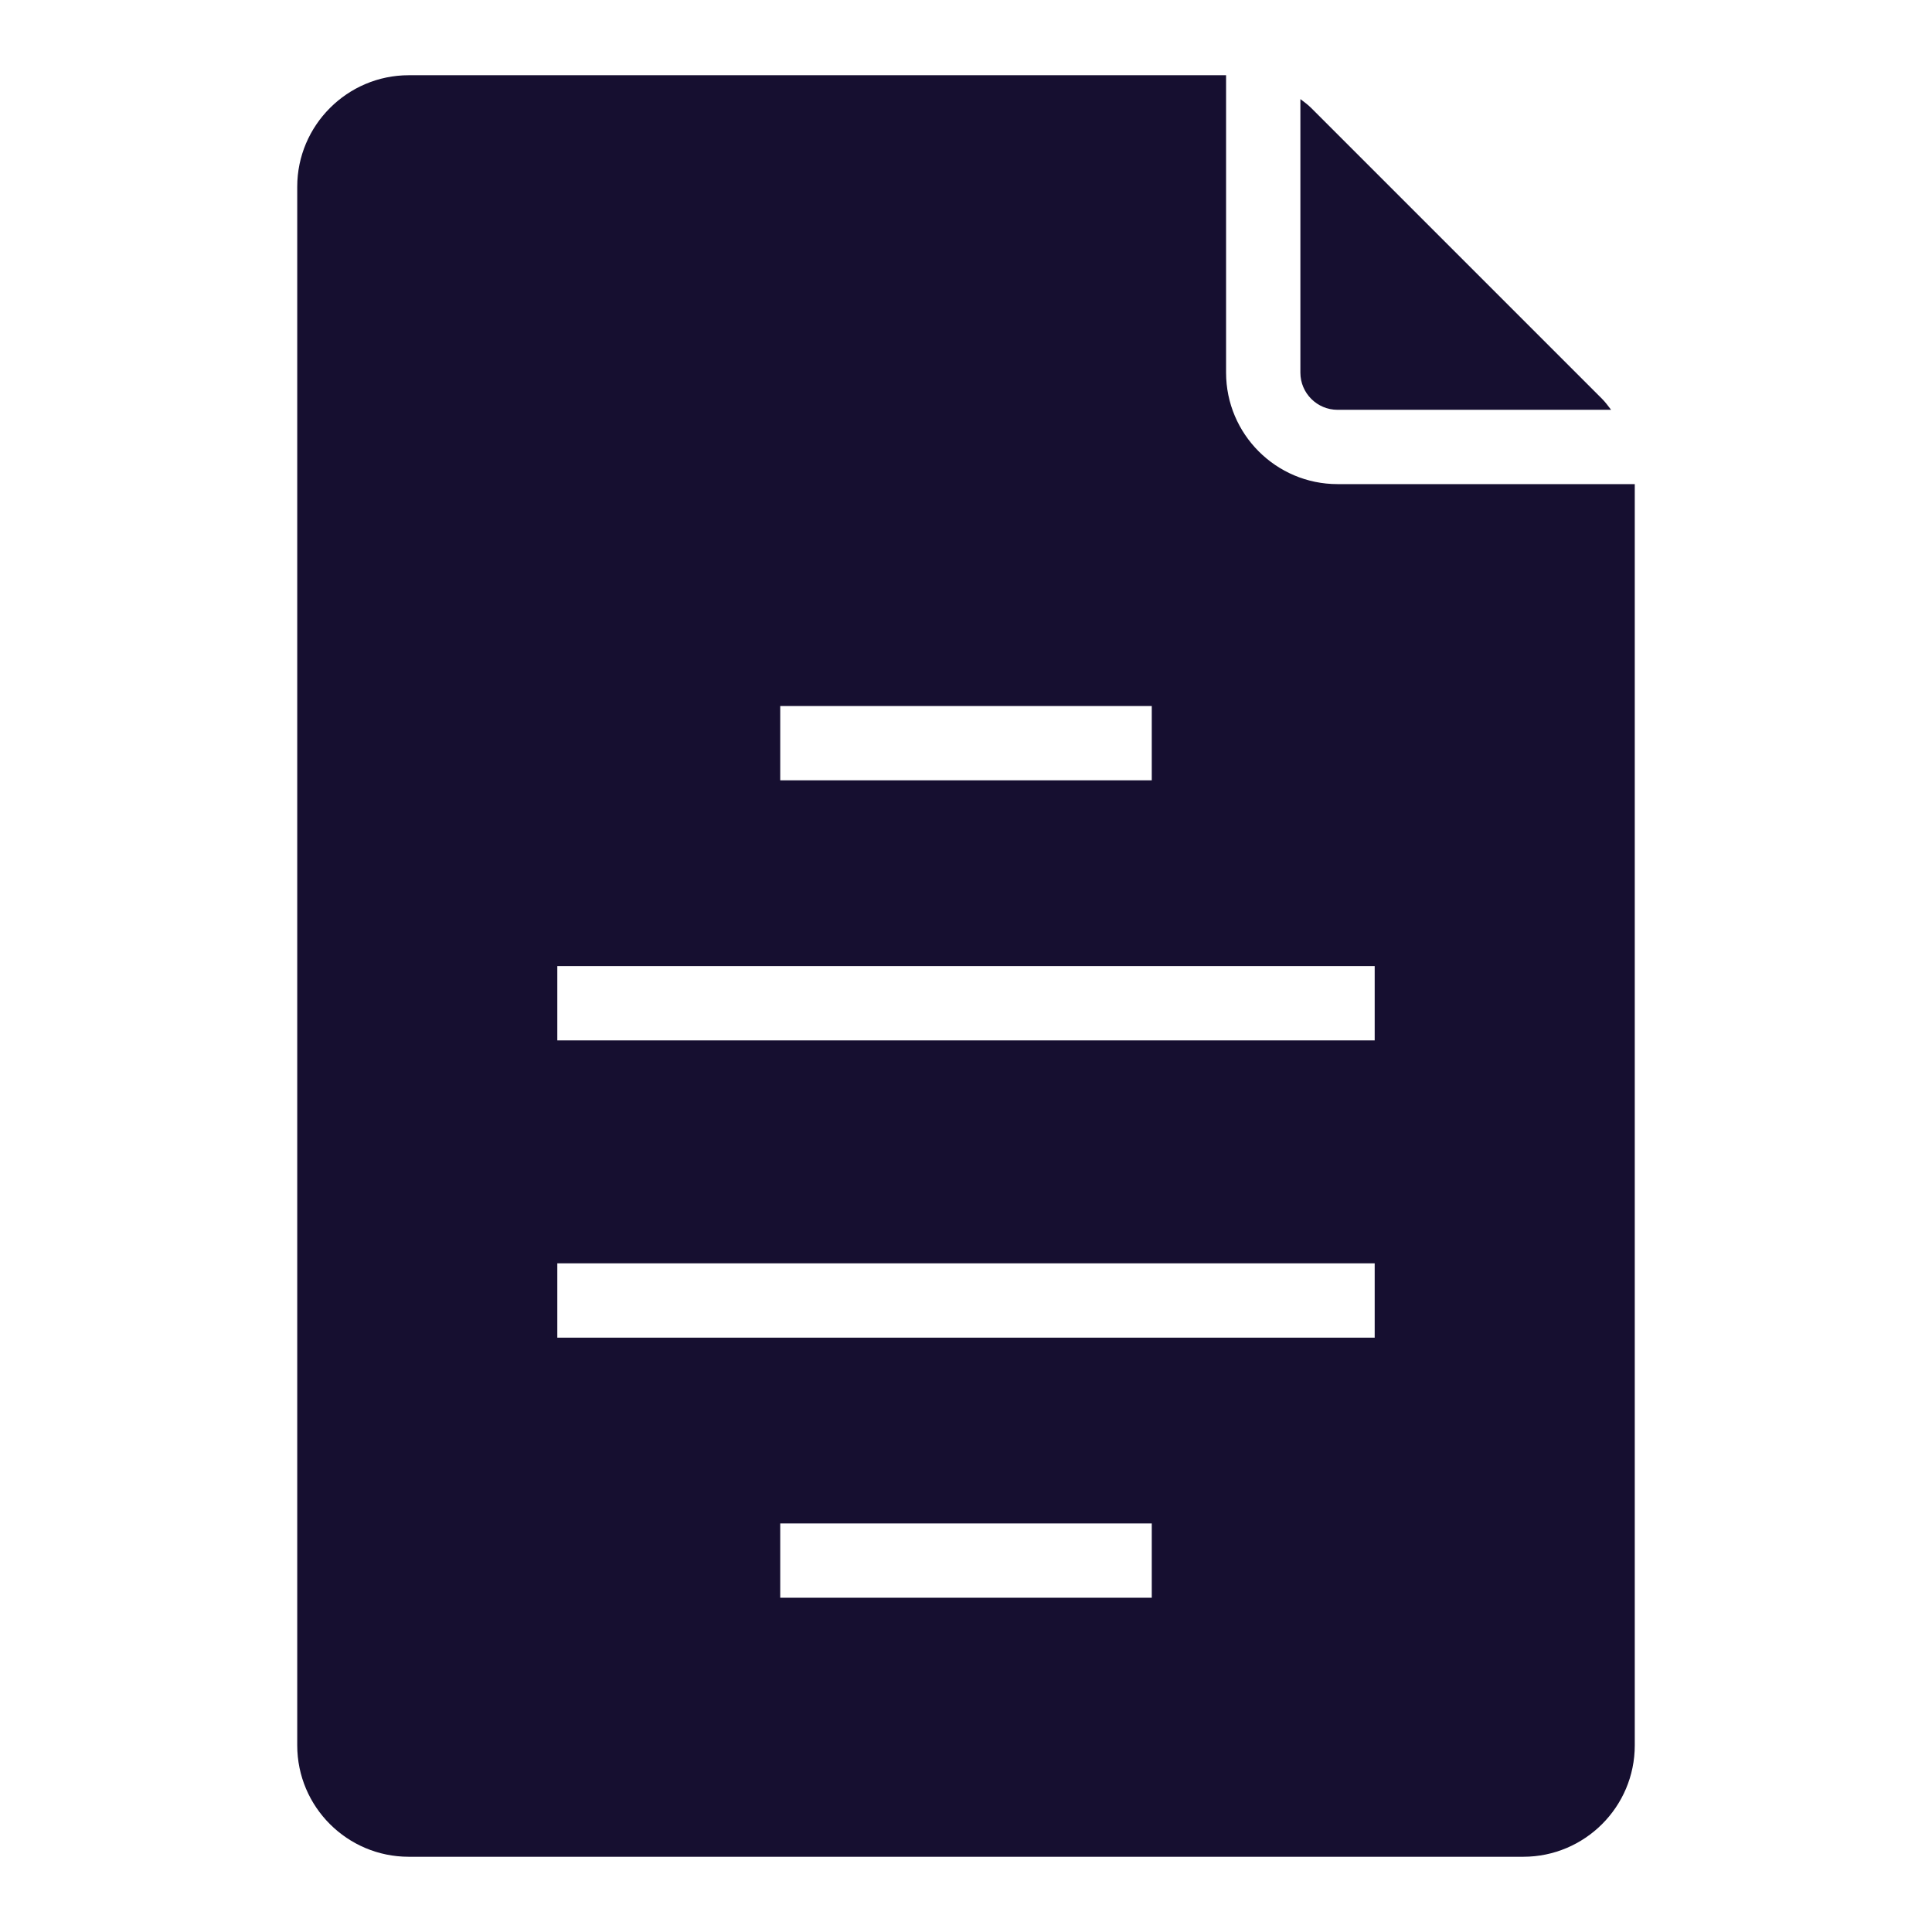 <svg height='100px' width='100px'  fill="#160F30" xmlns="http://www.w3.org/2000/svg" xmlns:xlink="http://www.w3.org/1999/xlink" version="1.1" x="0px" y="0px" viewBox="0 0 52 52" enable-background="new 0 0 52 52" xml:space="preserve"><g><g><path d="M36,11.03h7.363c-0.078-0.1-0.151-0.203-0.243-0.295l-7.83-7.83    C35.201,2.816,35.099,2.743,35,2.667v7.363C35,10.581,35.449,11.03,36,11.03z"></path></g><g><path d="M36,13.03c-1.654,0-3-1.346-3-3V2.025H11c-1.65,0-3,1.35-3,3v41.95    c0,1.66,1.35,3,3,3h30c1.65,0,3-1.34,3-3V13.03H36z M21,19.003h10v2H21V19.003z M31,43.003    H21v-2h10V43.003z M37,36.003H15v-2h22V36.003z M37,28.003H15v-2h22V28.003z"></path></g></g></svg>
